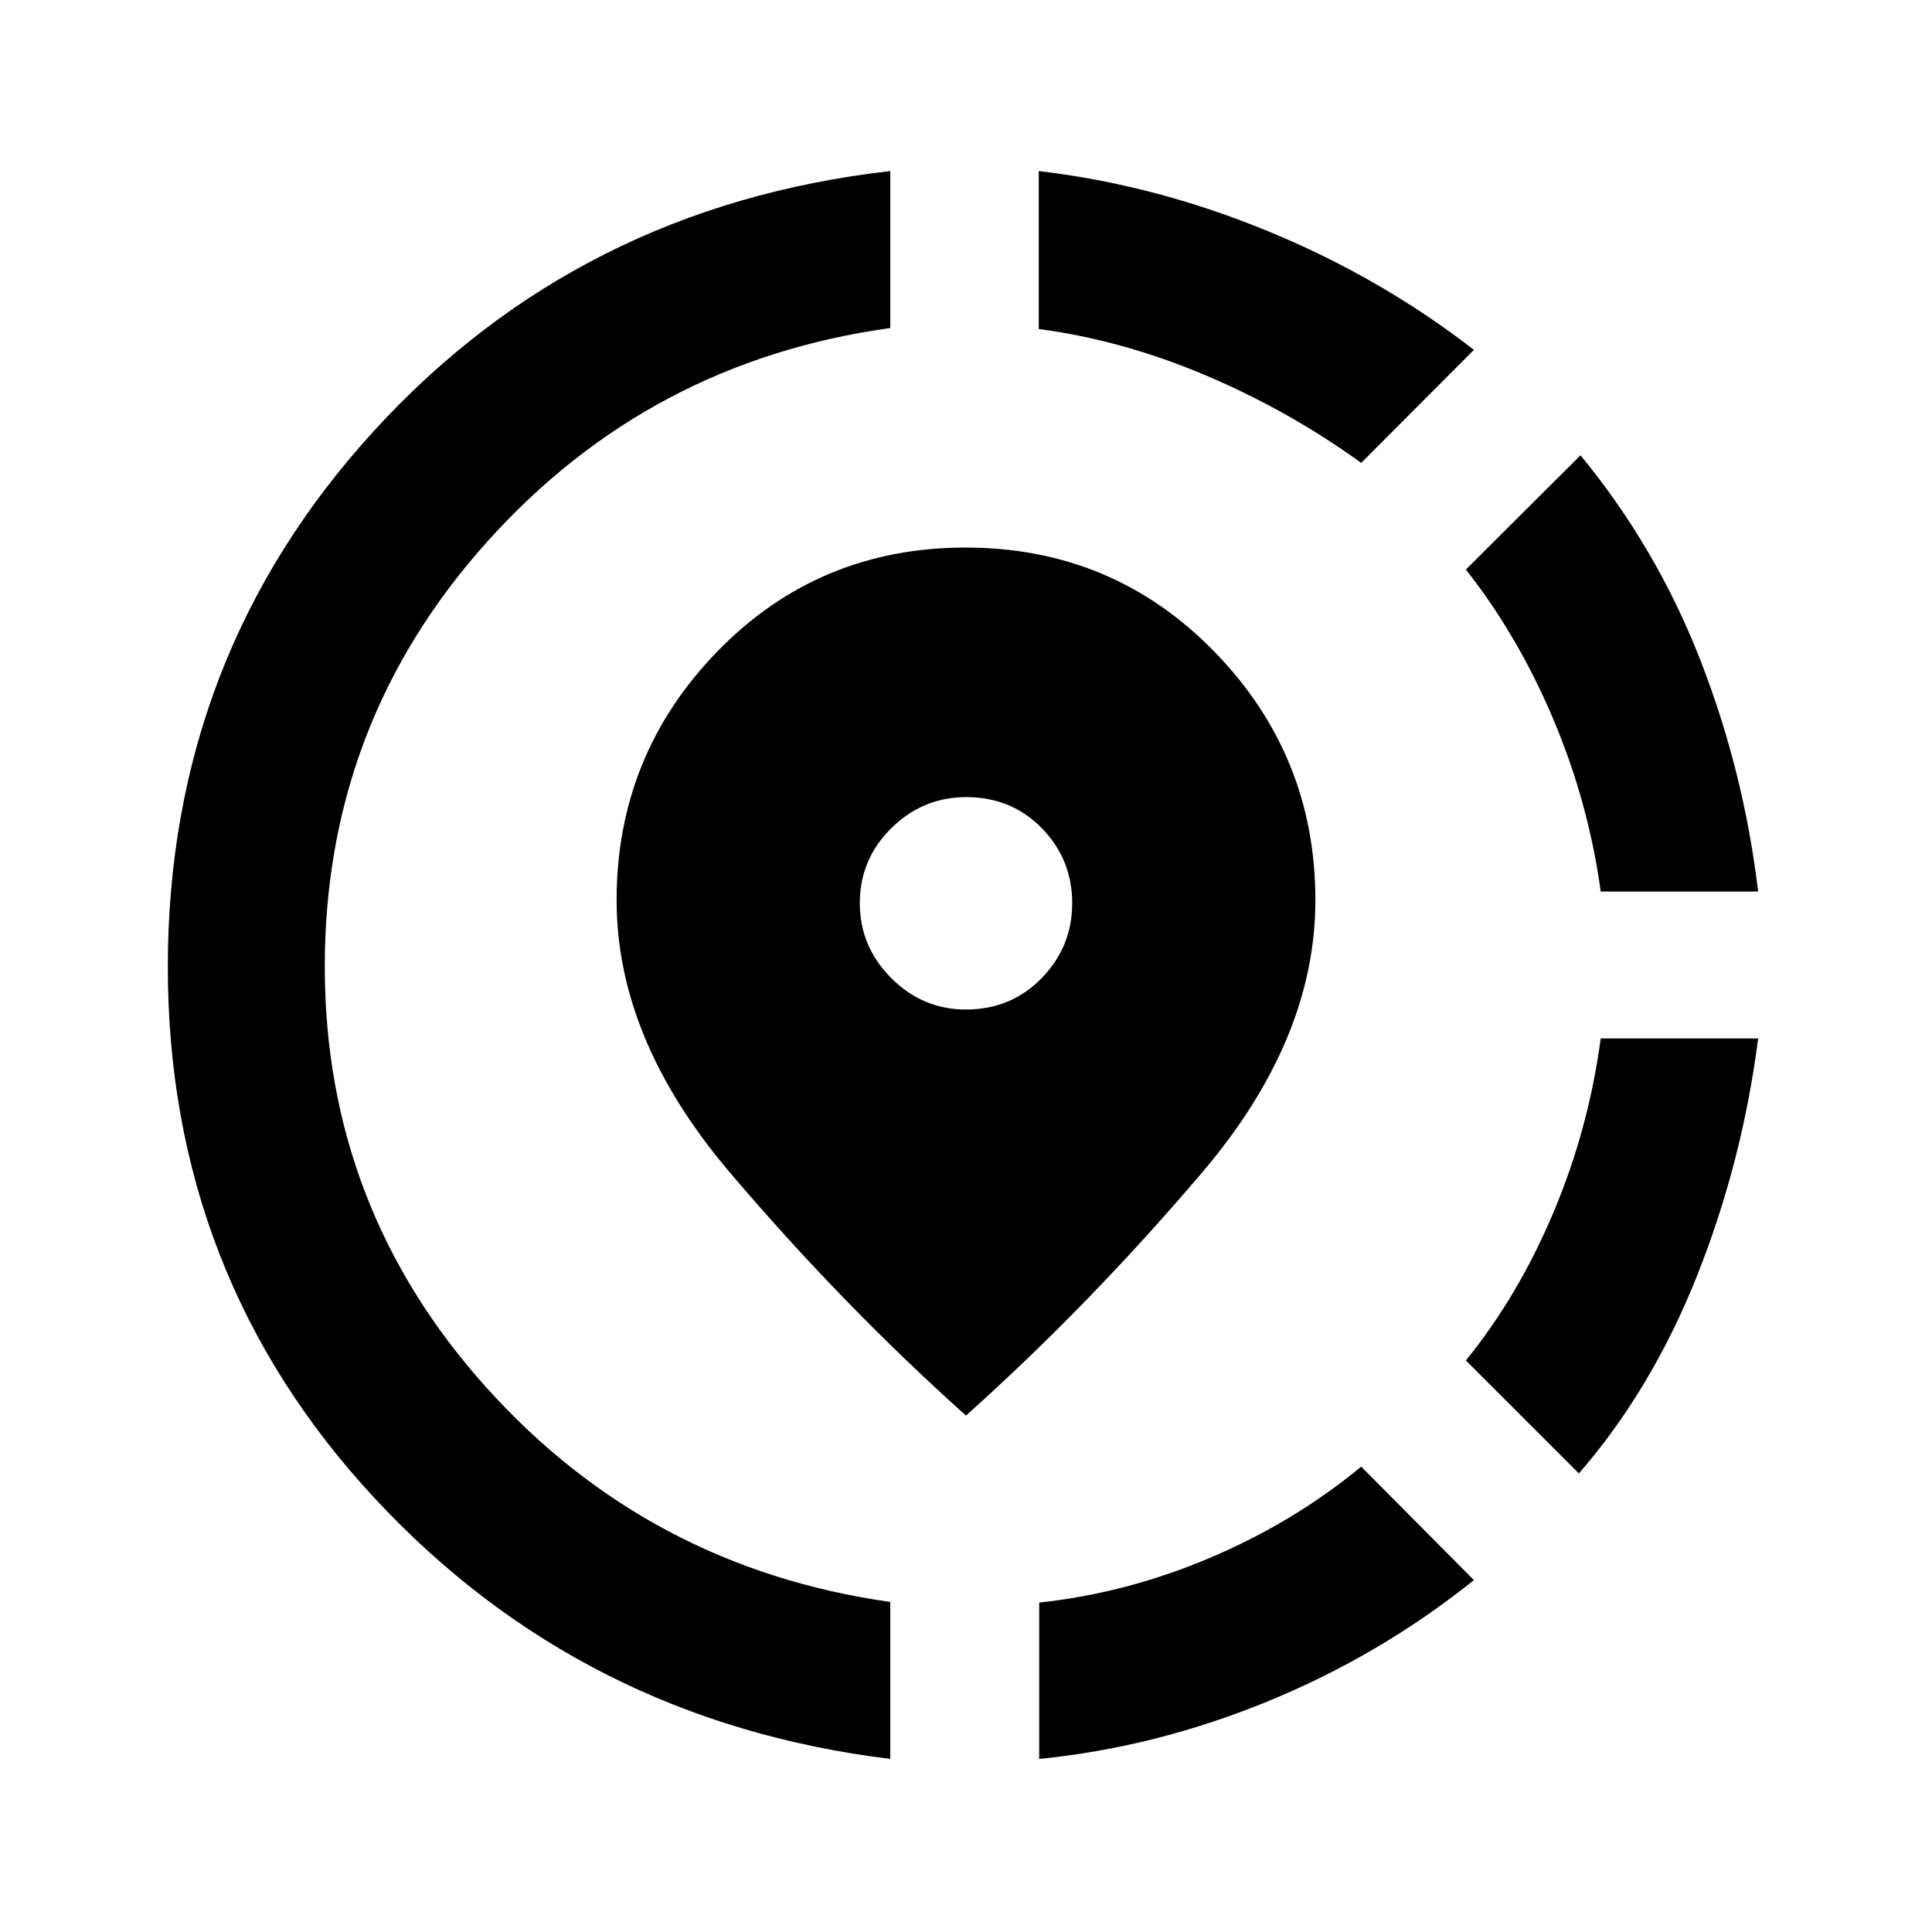 <svg xmlns="http://www.w3.org/2000/svg" height="20" viewBox="0 -960 960 960" width="20"><path d="M516.38-86v-77.68q43.54-4.7 85.04-22.32 41.5-17.62 74.96-45.23l56 56.38q-46.53 37.31-102.3 60.19Q574.31-91.77 516.38-86Zm268.16-141.85L728.38-284q26-32 43.5-73.5t23.5-86.5h78.23q-7.84 61.23-30.3 117.77-22.47 56.54-58.77 98.38ZM795.38-517q-6-44-23.5-85.5t-43.5-74.5l56.97-56.77Q823-688 844.73-632.42q21.73 55.57 28.88 115.42h-78.23Zm-353 431q-153.26-18.81-256.13-129.44Q83.39-326.08 83.39-479.52q0-154.02 102.03-265.94Q287.46-857.38 442.38-875v78q-120 16.59-200.5 106.4-80.5 89.82-80.5 210.88 0 120.06 80.5 209.39Q322.38-181 442.38-164v78Zm234-644q-36-26-77.3-43.5-41.31-17.5-82.93-23.03V-875q57.77 6.77 113.85 29.85 56.08 23.07 102.38 59l-56 56.15ZM480-256.62q-61.23-54.77-117.42-120.88-56.19-66.12-56.19-135.19 0-72.15 50.15-123.69 50.16-51.54 123.23-51.54 73.08 0 123.46 51.54 50.38 51.54 50.38 123.69 0 69.07-56.19 135.19Q541.23-311.39 480-256.62Zm-.07-201.76q22.53 0 37.69-15.62 15.15-15.61 15.15-37.17 0-21.83-15.09-37.29t-37.61-15.46q-21.53 0-37.19 15.45-15.65 15.45-15.65 37.25 0 21.53 15.59 37.18 15.59 15.66 37.11 15.66Z"/></svg>